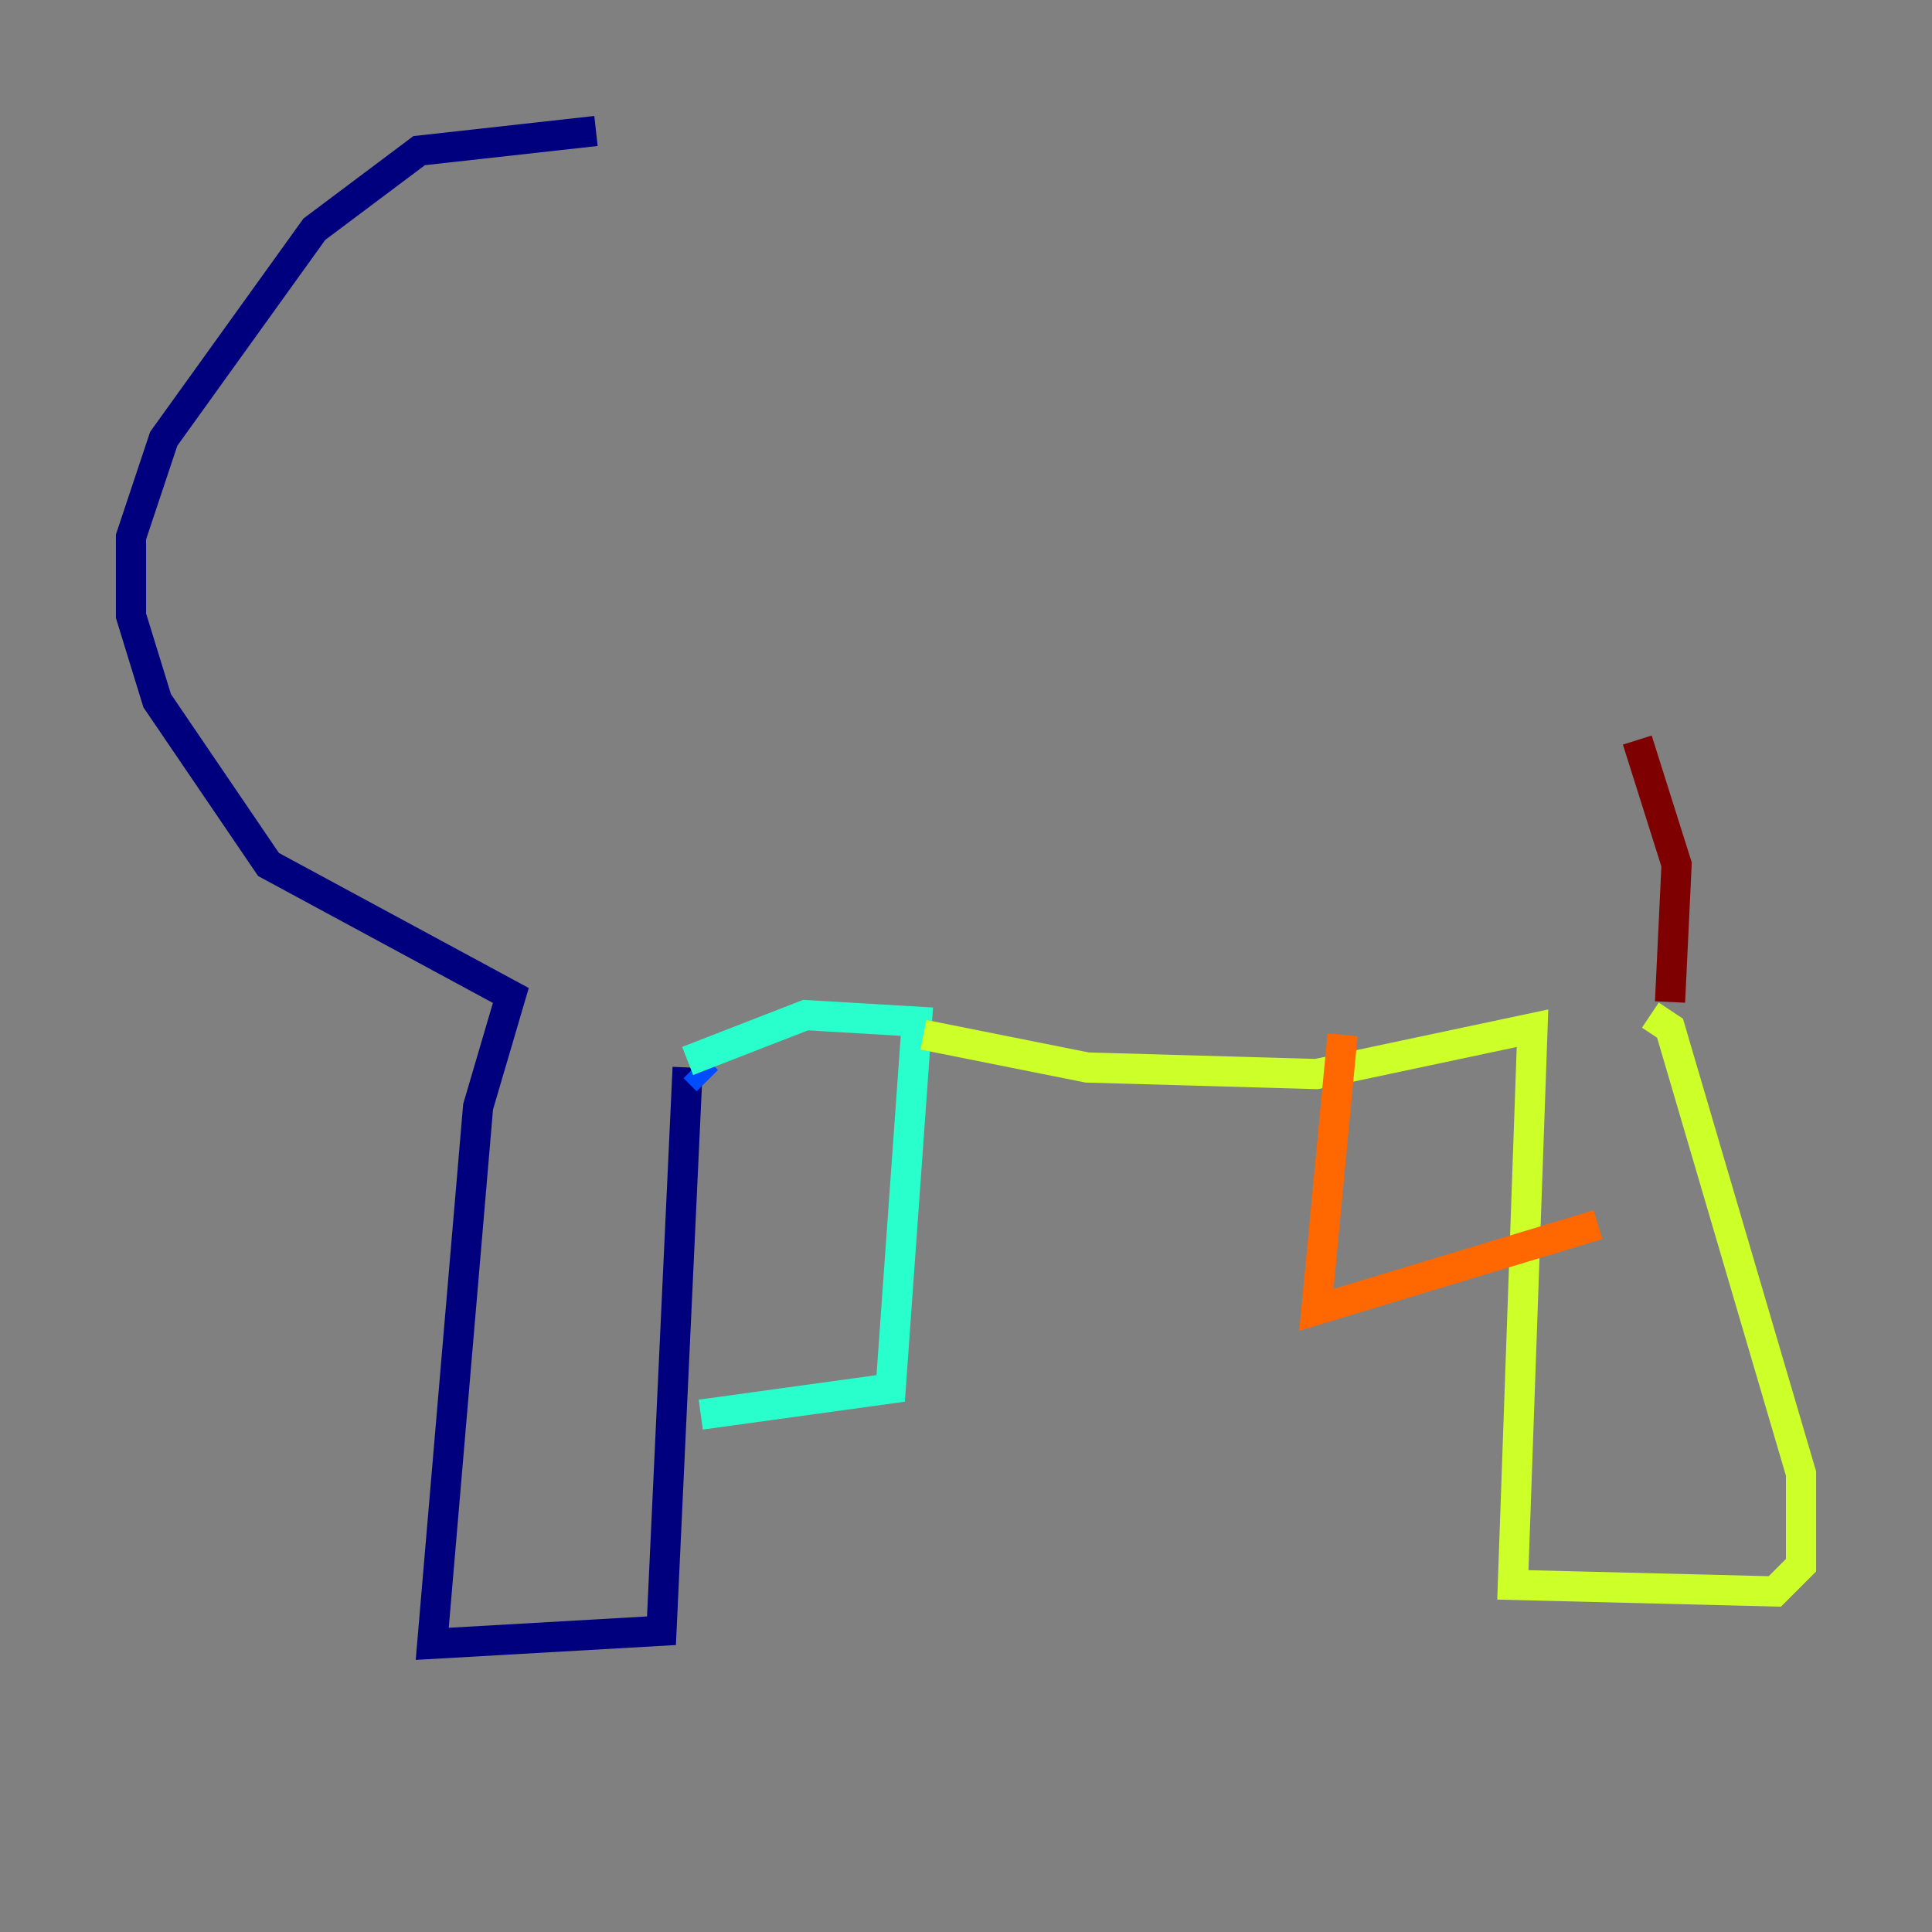 <?xml version="1.0" encoding="utf-8" ?>
<svg baseProfile="tiny" height="128" version="1.2" viewBox="0,0,128,128" width="128" xmlns="http://www.w3.org/2000/svg" xmlns:ev="http://www.w3.org/2001/xml-events" xmlns:xlink="http://www.w3.org/1999/xlink"><rect x="0" y="0" width="128" height="128" fill="#808080" stroke="none"/><defs /><polyline fill="none" points="39.485,8.678 27.77,9.98 20.827,15.186 10.848,29.071 8.678,35.58 8.678,40.786 10.414,46.427 17.79,57.275 33.844,65.953 31.675,73.329 28.637,108.909 43.824,108.041 45.559,70.725" stroke="#00007f" stroke-width="2" /><polyline fill="none" points="45.993,70.725 46.861,71.593" stroke="#004cff" stroke-width="2" /><polyline fill="none" points="46.427,93.722 59.01,91.986 60.746,67.688 53.37,67.254 45.559,70.291" stroke="#29ffcd" stroke-width="2" /><polyline fill="none" points="61.18,68.556 72.027,70.725 87.214,71.159 101.532,68.122 100.231,105.003 117.586,105.437 119.322,103.702 119.322,97.627 110.644,68.122 109.342,67.254" stroke="#cdff29" stroke-width="2" /><polyline fill="none" points="88.949,68.556 87.214,86.78 105.871,81.139" stroke="#ff6700" stroke-width="2" /><polyline fill="none" points="110.644,66.386 111.078,57.275 108.475,49.031" stroke="#7f0000" stroke-width="2" /></svg>
